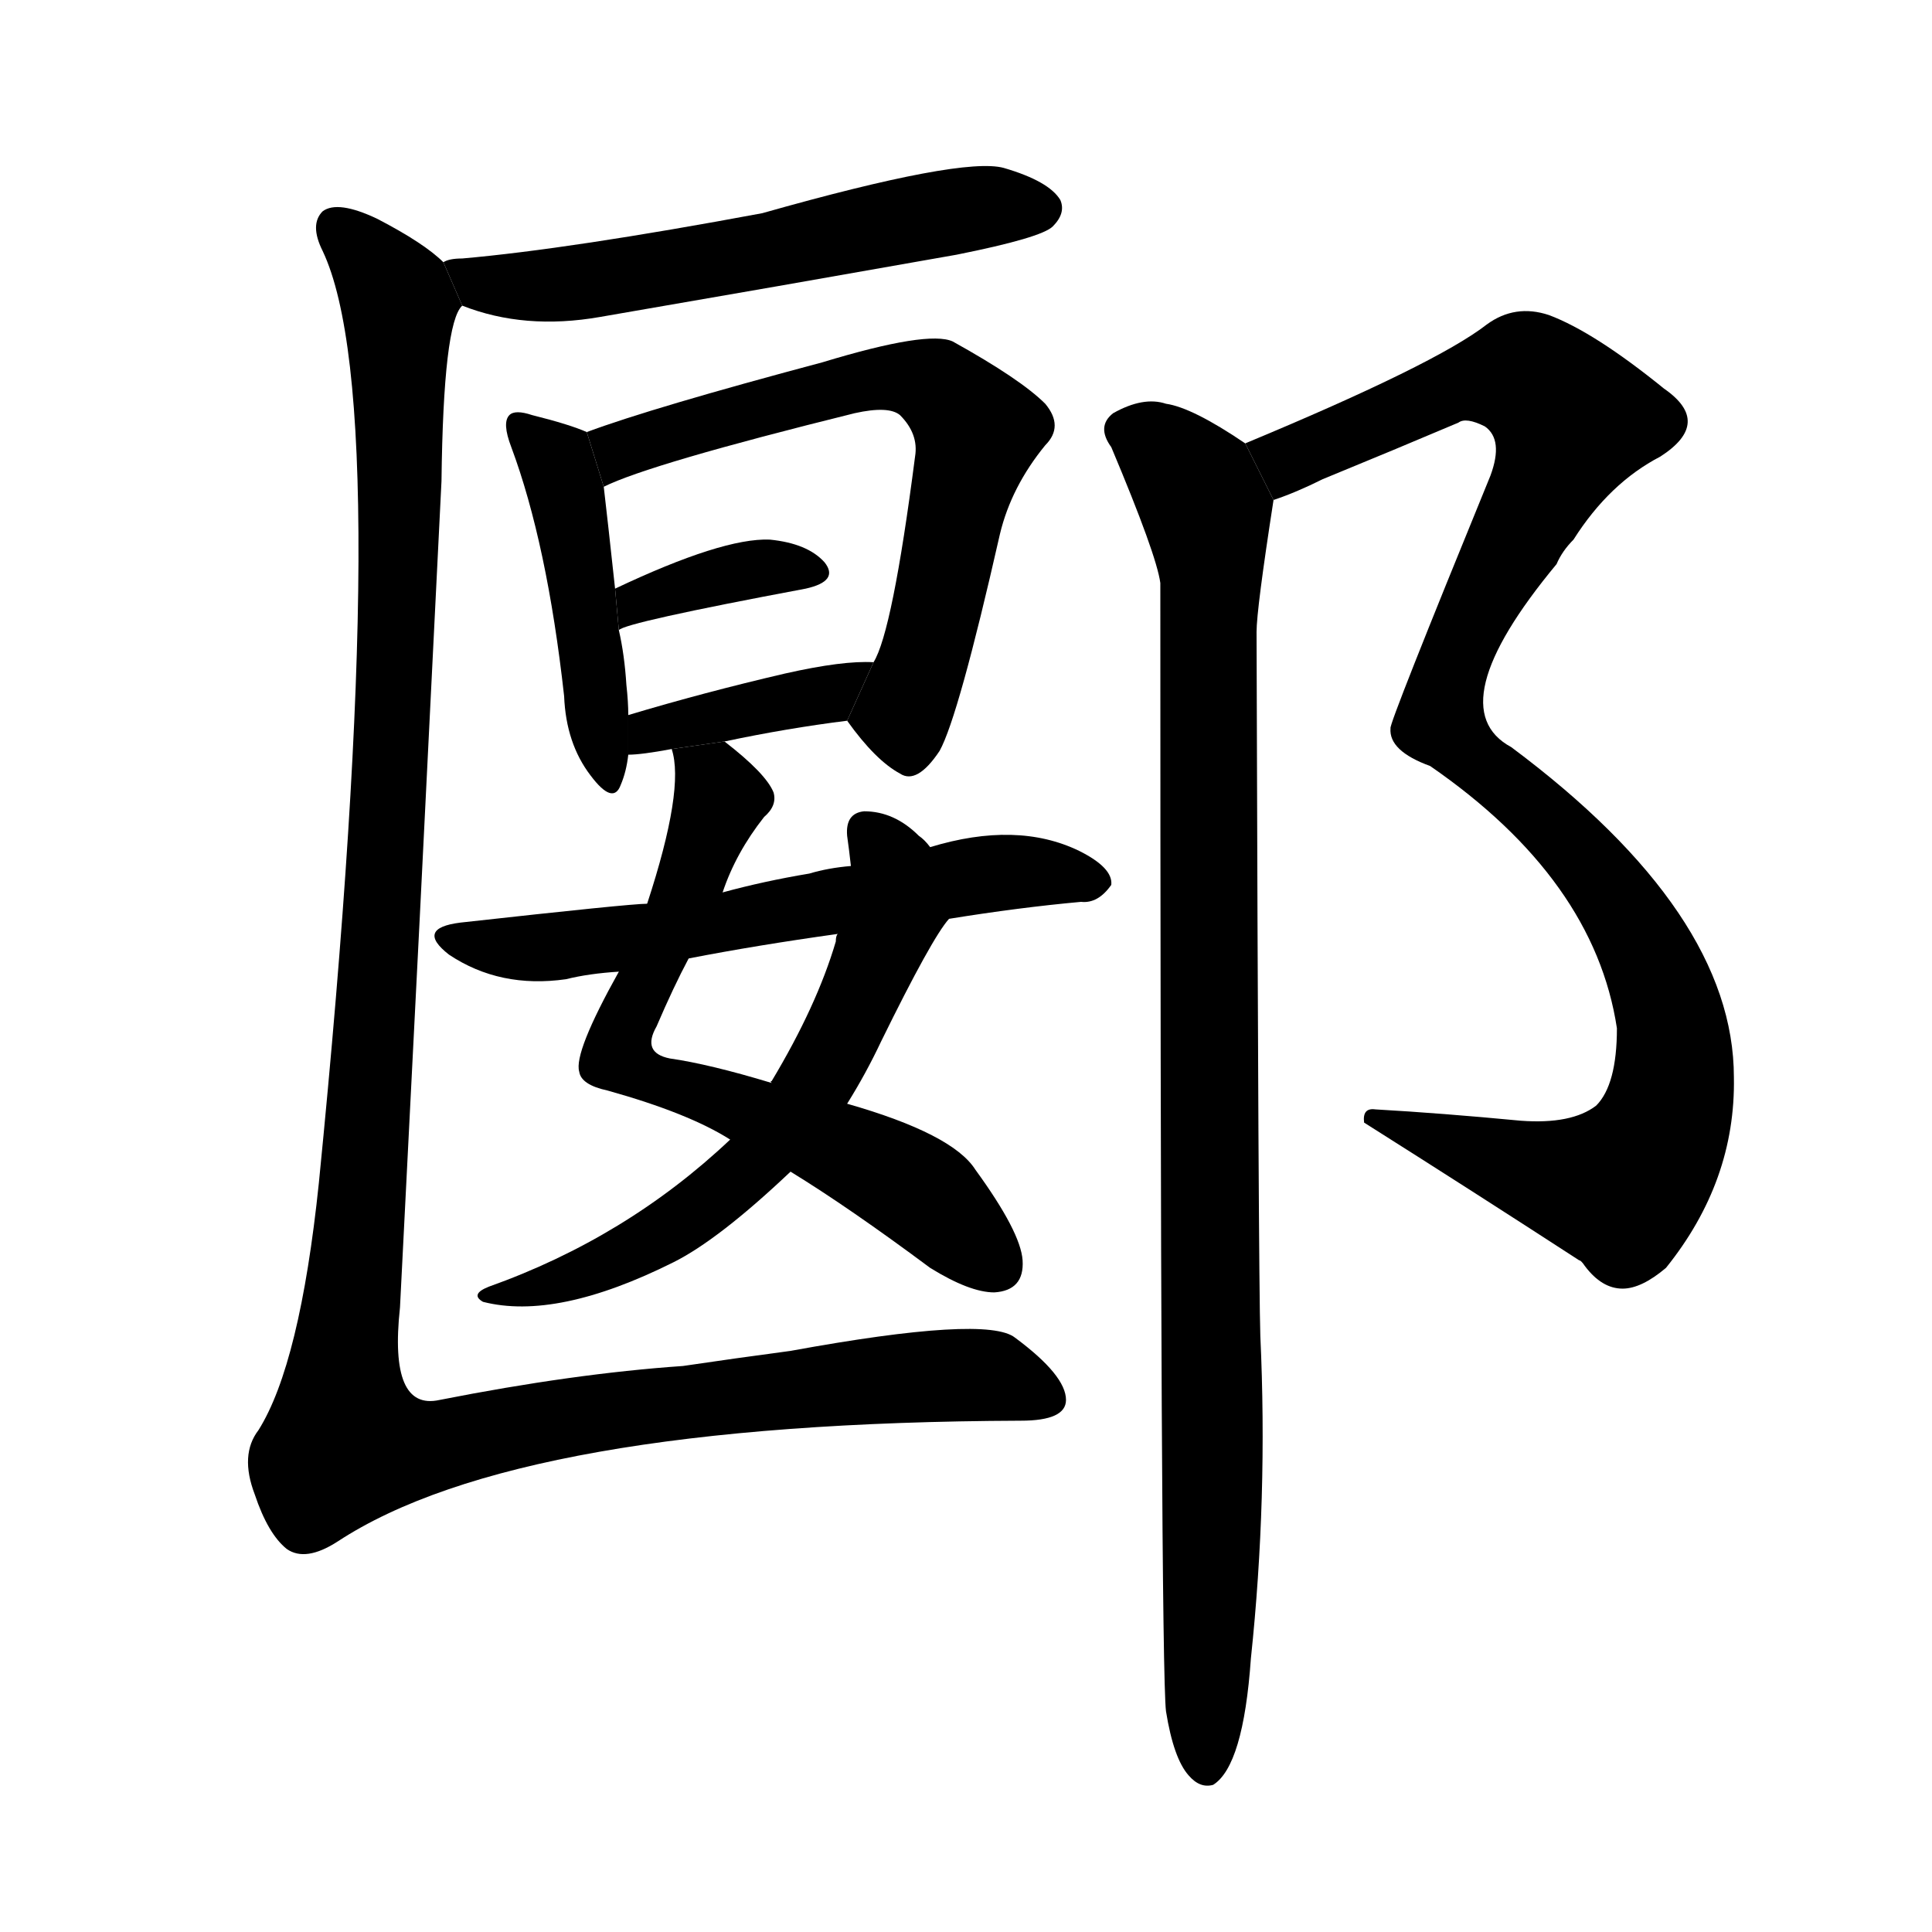 <!-- u90fe_yan3_county_in_henan_province -->
<!-- 90FE -->
<!--  -->
<!--  -->
<svg viewBox="0 0 1024 1024">
  <g transform="scale(1, -1) translate(0, -900)">
    <path d="M 245 738 Q 278 725 318 732 Q 411 748 507 765 Q 552 774 558 780 Q 565 787 562 794 Q 556 804 532 811 Q 510 817 404 787 Q 302 768 245 763 Q 238 763 235 761 L 245 738 Z"></path>
    <path d="M 311 671 Q 302 675 282 680 Q 273 683 270 680 Q 266 676 271 663 Q 290 612 299 531 Q 300 506 313 489 Q 325 473 329 484 Q 332 491 333 500 L 333 521 Q 333 528 332 537 Q 331 553 328 566 L 326 588 Q 322 625 320 642 L 311 671 Z"></path>
    <path d="M 449 518 Q 464 497 477 490 Q 486 484 498 502 Q 508 520 530 617 Q 536 642 554 664 Q 564 674 554 686 Q 541 699 505 719 Q 492 725 436 708 Q 346 684 311 671 L 320 642 Q 344 654 453 681 Q 471 685 477 680 Q 487 670 485 658 Q 473 565 463 549 L 449 518 Z"></path>
    <path d="M 328 566 Q 331 570 427 588 Q 445 592 437 602 Q 428 612 408 614 Q 383 615 326 588 L 328 566 Z"></path>
    <path d="M 384 507 Q 417 514 449 518 L 463 549 Q 447 550 416 543 Q 373 533 333 521 L 333 500 Q 340 500 356 503 L 384 507 Z"></path>
    <path d="M 383 427 Q 390 448 405 467 Q 412 473 410 480 Q 406 490 384 507 L 356 503 Q 363 482 343 421 L 328 385 Q 304 342 307 332 Q 308 325 322 322 Q 365 310 387 296 L 419 279 Q 450 260 493 228 Q 514 215 527 215 Q 543 216 542 232 Q 541 247 517 280 Q 505 299 449 315 L 409 326 Q 376 336 355 339 Q 340 342 348 356 Q 357 377 365 392 L 383 427 Z"></path>
    <path d="M 493 451 Q 490 455 487 457 Q 474 470 458 470 Q 448 469 449 457 Q 450 450 451 441 L 444 405 Q 443 404 443 401 Q 433 367 409 327 Q 408 327 409 326 L 387 296 Q 332 244 259 218 Q 249 214 256 210 Q 295 200 357 231 Q 381 243 419 279 L 449 315 Q 459 331 467 348 Q 494 403 503 413 L 493 451 Z"></path>
    <path d="M 503 413 Q 540 419 573 422 Q 582 421 589 431 Q 590 440 572 449 Q 539 465 493 451 L 451 441 Q 439 440 429 437 Q 405 433 383 427 L 343 421 Q 334 421 244 411 Q 220 408 238 394 Q 265 376 300 381 Q 312 384 328 385 L 365 392 Q 401 399 444 405 L 503 413 Z"></path>
    <path d="M 235 761 Q 225 771 200 784 Q 179 794 171 788 Q 164 781 171 767 Q 210 685 169 273 Q 159 177 137 142 Q 127 129 135 108 Q 142 87 152 79 Q 162 72 179 83 Q 275 146 541 147 Q 565 147 565 158 Q 565 171 538 191 Q 523 203 419 184 Q 389 180 362 176 Q 304 172 233 158 Q 206 152 212 207 Q 222 402 234 645 Q 235 729 245 738 L 235 761 Z"></path>
    <path d="M 675 635 Q 687 639 701 646 Q 740 662 773 676 Q 777 679 787 674 Q 797 667 790 648 Q 736 516 737 514 Q 736 502 758 494 Q 845 434 857 355 Q 857 325 846 314 Q 833 304 806 306 Q 764 310 729 312 Q 722 313 723 305 Q 780 269 837 232 Q 838 232 840 229 Q 849 217 860 217 Q 870 217 883 228 Q 920 274 919 329 Q 919 416 801 504 Q 762 525 825 601 Q 828 608 834 614 Q 853 644 880 658 Q 908 676 882 694 Q 845 724 821 733 Q 803 739 788 728 Q 761 707 660 665 L 675 635 Z"></path>
    <path d="M 618 -7 Q 622 -32 630 -41 Q 636 -48 643 -46 Q 659 -36 663 21 Q 672 106 668 192 Q 667 223 666 565 Q 666 577 675 635 L 660 665 Q 632 684 618 686 Q 606 690 590 681 Q 581 674 589 663 Q 613 606 615 591 Q 615 18 618 -7 Z"></path>
  </g>
</svg>
